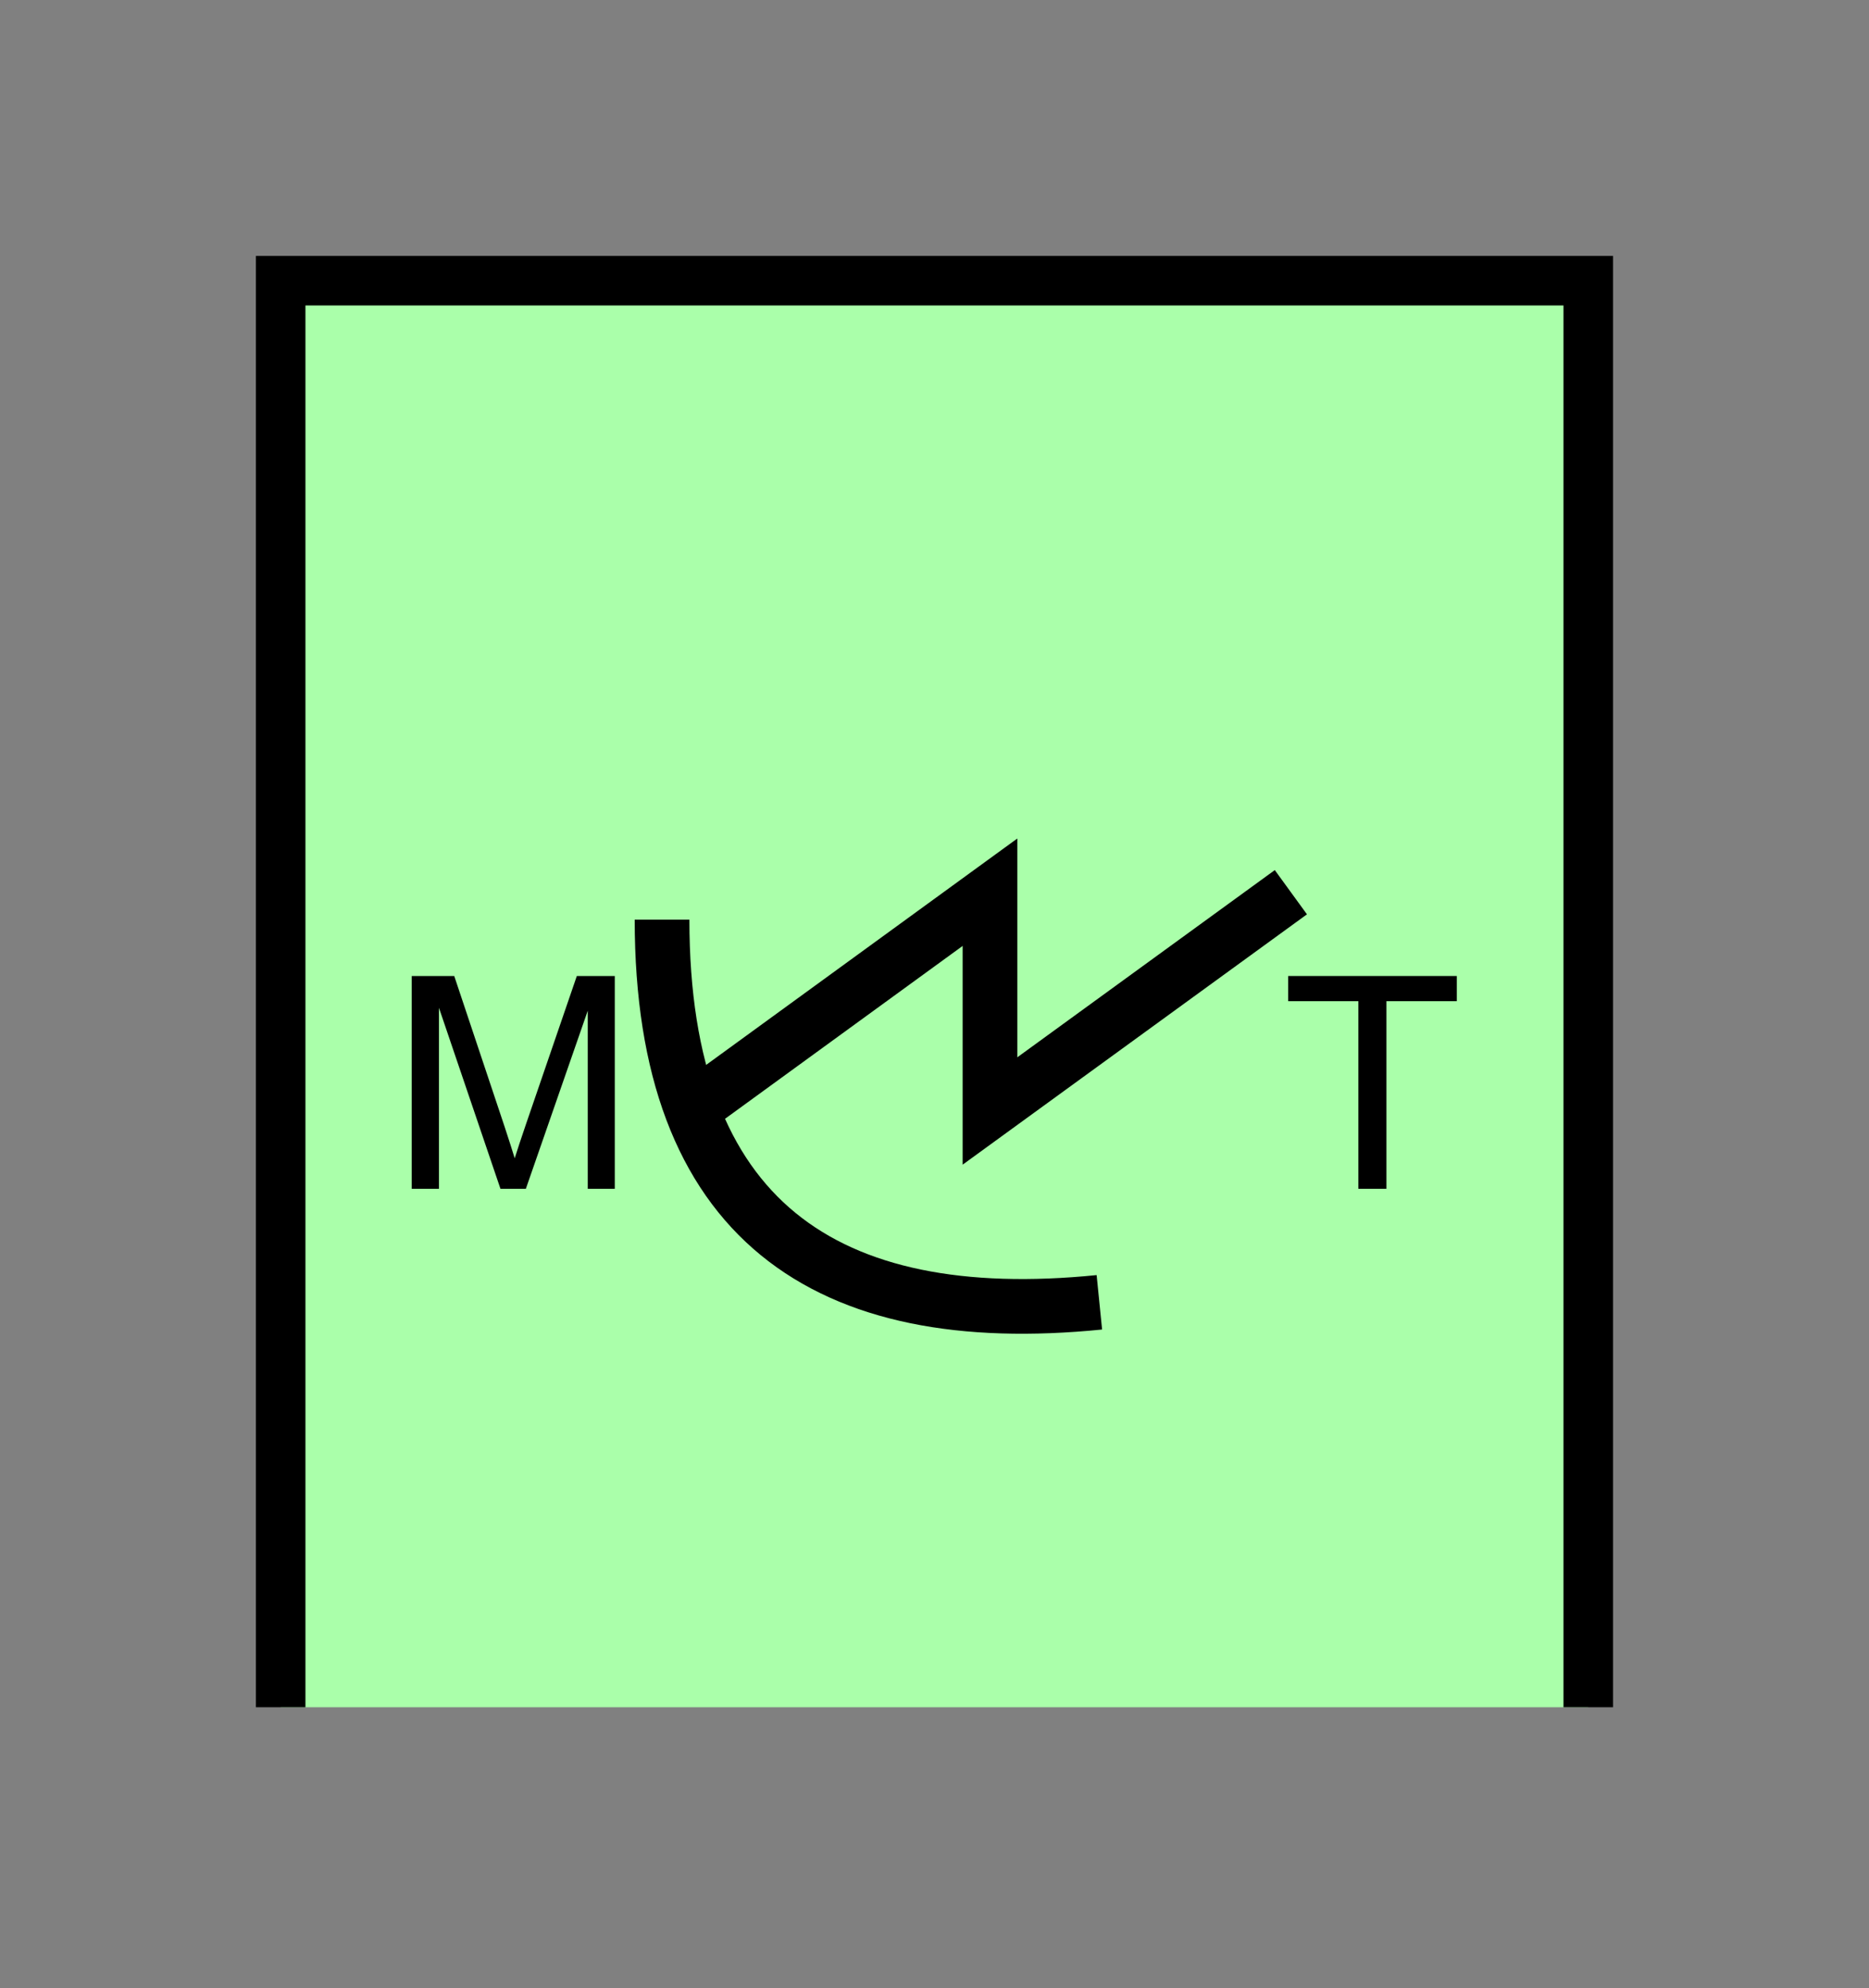 <?xml version="1.0" encoding="UTF-8" standalone="no"?>
<svg
   xmlns:dc="http://purl.org/dc/elements/1.1/"
   xmlns:cc="http://creativecommons.org/ns#"
   xmlns:rdf="http://www.w3.org/1999/02/22-rdf-syntax-ns#"
   xmlns:svg="http://www.w3.org/2000/svg"
   xmlns="http://www.w3.org/2000/svg"
   id="svg17"
   height="101.85mm"
   width="95.75mm"
   version="1.0">
  <rect width="100%" height="100%" fill="#808080" stroke="none"/>
  <defs
     id="defs3">
    <pattern
       y="0"
       x="0"
       height="6"
       width="6"
       patternUnits="userSpaceOnUse"
       id="EMFhbasepattern" />
  </defs>
  <path
     id="path5"
     d="  M 54.345,54.345   L 54.345,330.548   L 307.531,330.548   L 307.531,54.345   L 54.345,54.345   z "
     style="fill:#aaffaa;fill-rule:evenodd;fill-opacity:1;stroke:none;" />
  <path
     id="path7"
     d="  M 54.345,330.548   L 54.345,54.345   L 307.531,54.345   L 307.531,330.548  "
     style="fill:none;stroke:#000000;stroke-width:9.59px;stroke-linecap:butt;stroke-linejoin:miter;stroke-miterlimit:10;stroke-dasharray:none;stroke-opacity:1;" />
  <path
     id="path9"
     d="  M 128.191,178.061   C 128.191,236.283 159.919,257.461 212.866,252.147  "
     style="fill:none;stroke:#000000;stroke-width:10.589px;stroke-linecap:butt;stroke-linejoin:miter;stroke-miterlimit:10;stroke-dasharray:none;stroke-opacity:1;" />
  <path
     id="path11"
     d="  M 133.466,215.104   L 133.466,215.104   L 191.687,172.746   L 191.687,215.104   L 249.949,172.746  "
     style="fill:none;stroke:#000000;stroke-width:10.589px;stroke-linecap:butt;stroke-linejoin:miter;stroke-miterlimit:10;stroke-dasharray:none;stroke-opacity:1;" />
  <path
     id="path13"
     d="  M 79.72,230.169   L 79.72,188.97   L 87.952,188.97   L 97.702,218.141   C 98.581,220.858 99.26,222.896 99.66,224.255   C 100.139,222.736 100.859,220.538 101.858,217.621   L 111.688,188.97   L 119.04,188.97   L 119.04,230.169   L 113.806,230.169   L 113.806,195.683   L 101.818,230.169   L 96.903,230.169   L 84.995,195.124   L 84.995,230.169   z "
     style="fill:#000000;fill-rule:evenodd;fill-opacity:1;stroke:none;" />
  <path
     id="path15"
     d="  M 263.016,230.169   L 263.016,193.845   L 249.429,193.845   L 249.429,188.97   L 282.077,188.97   L 282.077,193.845   L 268.45,193.845   L 268.45,230.169   z "
     style="fill:#000000;fill-rule:evenodd;fill-opacity:1;stroke:none;" />
</svg>
